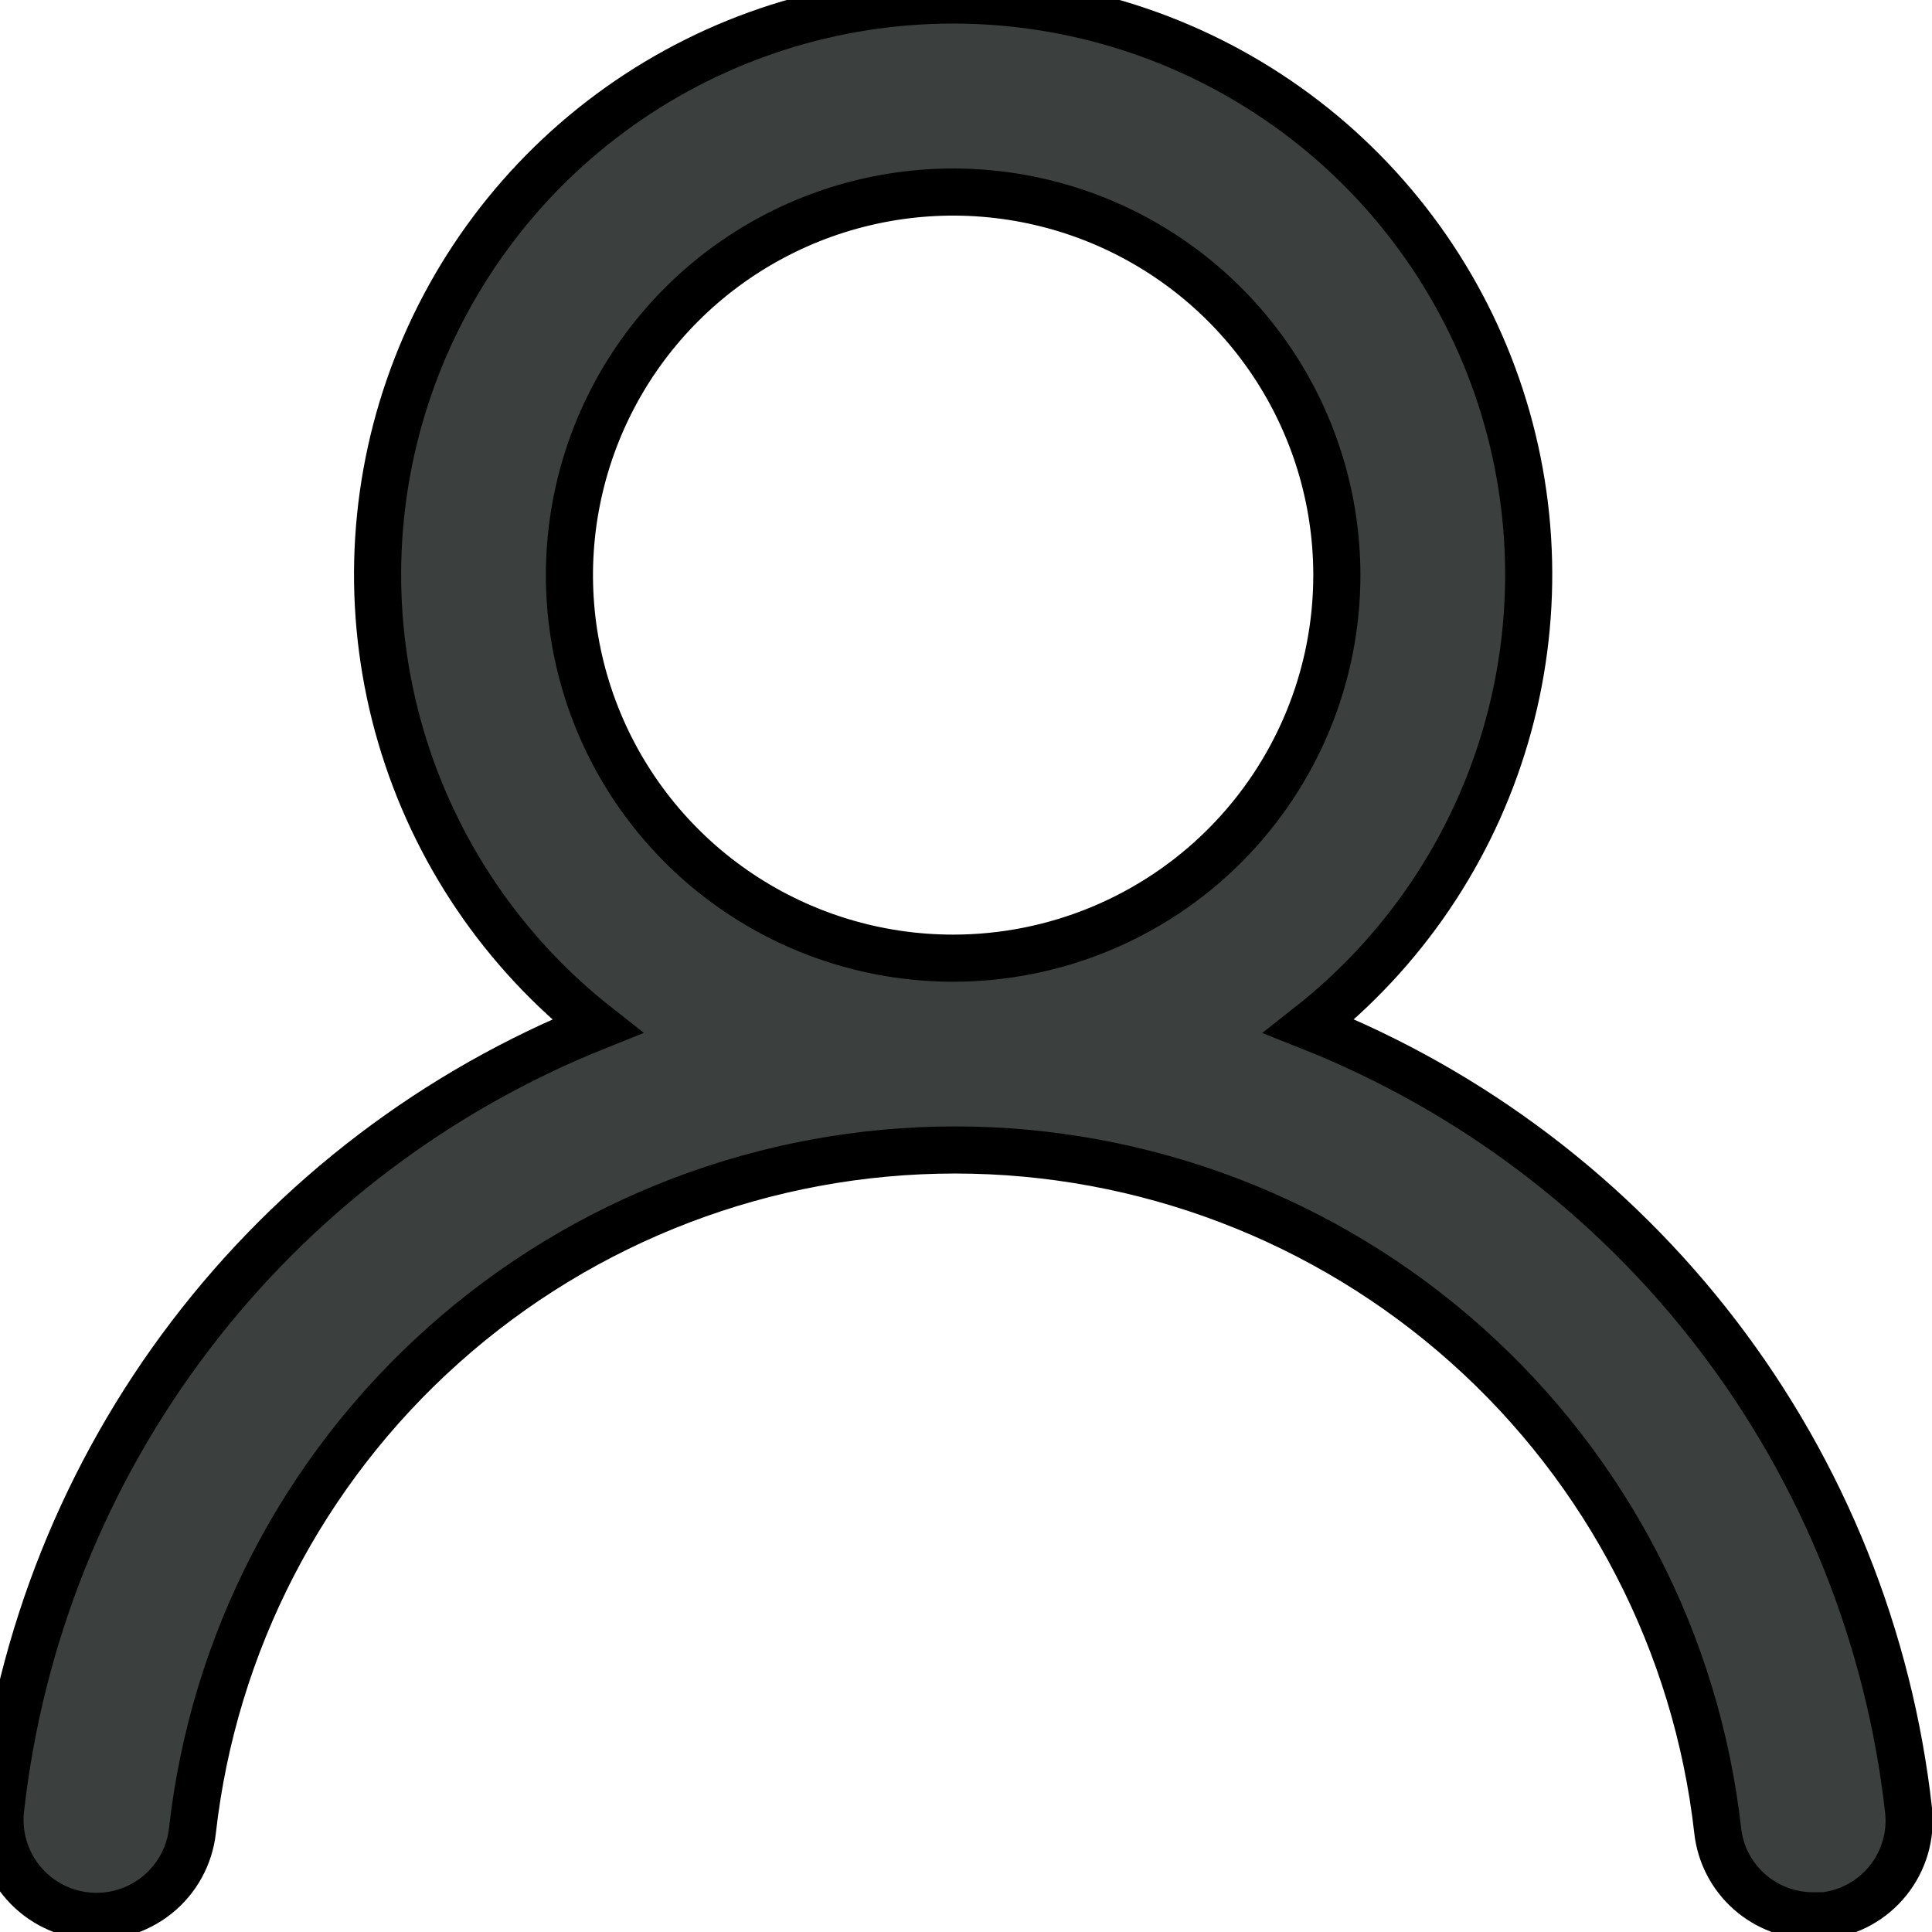 <svg width="41" height="41" viewBox="0 0 41 41" fill="none" xmlns="http://www.w3.org/2000/svg">
<path d="M27.779 21.777C29.775 20.209 31.232 18.06 31.947 15.627C32.662 13.194 32.6 10.6 31.769 8.204C30.938 5.809 29.38 3.731 27.311 2.261C25.243 0.79 22.766 0 20.227 0C17.687 0 15.211 0.79 13.142 2.261C11.074 3.731 9.516 5.809 8.685 8.204C7.854 10.6 7.792 13.194 8.507 15.627C9.222 18.06 10.679 20.209 12.674 21.777C9.255 23.145 6.271 25.413 4.041 28.341C1.811 31.268 0.419 34.745 0.012 38.401C-0.017 38.667 0.006 38.937 0.082 39.195C0.157 39.453 0.282 39.694 0.45 39.903C0.79 40.326 1.284 40.597 1.824 40.656C2.364 40.716 2.905 40.558 3.329 40.219C3.753 39.88 4.024 39.387 4.084 38.847C4.531 34.875 6.428 31.206 9.414 28.542C12.399 25.877 16.263 24.404 20.268 24.404C24.272 24.404 28.136 25.877 31.122 28.542C34.107 31.206 36.005 34.875 36.452 38.847C36.507 39.347 36.745 39.808 37.121 40.142C37.498 40.476 37.984 40.659 38.487 40.656H38.711C39.245 40.595 39.733 40.326 40.068 39.907C40.404 39.488 40.56 38.954 40.503 38.421C40.094 34.755 38.695 31.269 36.453 28.337C34.212 25.405 31.213 23.137 27.779 21.777ZM20.227 20.334C18.616 20.334 17.042 19.857 15.703 18.964C14.364 18.071 13.32 16.801 12.704 15.316C12.088 13.83 11.926 12.196 12.241 10.619C12.555 9.042 13.33 7.593 14.469 6.457C15.608 5.32 17.059 4.546 18.638 4.232C20.218 3.918 21.855 4.079 23.343 4.694C24.831 5.31 26.103 6.352 26.997 7.688C27.892 9.025 28.37 10.597 28.37 12.205C28.37 14.361 27.512 16.428 25.985 17.953C24.458 19.477 22.387 20.334 20.227 20.334Z" fill="#3B3F3E"/>
<path d="M27.779 21.777C29.775 20.209 31.232 18.06 31.947 15.627C32.662 13.194 32.6 10.6 31.769 8.204C30.938 5.809 29.38 3.731 27.311 2.261C25.243 0.79 22.766 0 20.227 0C17.687 0 15.211 0.79 13.142 2.261C11.074 3.731 9.516 5.809 8.685 8.204C7.854 10.6 7.792 13.194 8.507 15.627C9.222 18.06 10.679 20.209 12.674 21.777C9.255 23.145 6.271 25.413 4.041 28.341C1.811 31.268 0.419 34.745 0.012 38.401C-0.017 38.667 0.006 38.937 0.082 39.195C0.157 39.453 0.282 39.694 0.45 39.903C0.79 40.326 1.284 40.597 1.824 40.656C2.364 40.716 2.905 40.558 3.329 40.219C3.753 39.88 4.024 39.387 4.084 38.847C4.531 34.875 6.428 31.206 9.414 28.542C12.399 25.877 16.263 24.404 20.268 24.404C24.272 24.404 28.136 25.877 31.122 28.542C34.107 31.206 36.005 34.875 36.452 38.847C36.507 39.347 36.745 39.808 37.121 40.142C37.498 40.476 37.984 40.659 38.487 40.656H38.711C39.245 40.595 39.733 40.326 40.068 39.907C40.404 39.488 40.56 38.954 40.503 38.421C40.094 34.755 38.695 31.269 36.453 28.337C34.212 25.405 31.213 23.137 27.779 21.777ZM20.227 20.334C18.616 20.334 17.042 19.857 15.703 18.964C14.364 18.071 13.32 16.801 12.704 15.316C12.088 13.83 11.926 12.196 12.241 10.619C12.555 9.042 13.33 7.593 14.469 6.457C15.608 5.32 17.059 4.546 18.638 4.232C20.218 3.918 21.855 4.079 23.343 4.694C24.831 5.31 26.103 6.352 26.997 7.688C27.892 9.025 28.37 10.597 28.37 12.205C28.37 14.361 27.512 16.428 25.985 17.953C24.458 19.477 22.387 20.334 20.227 20.334Z" stroke="black"/>
</svg>
